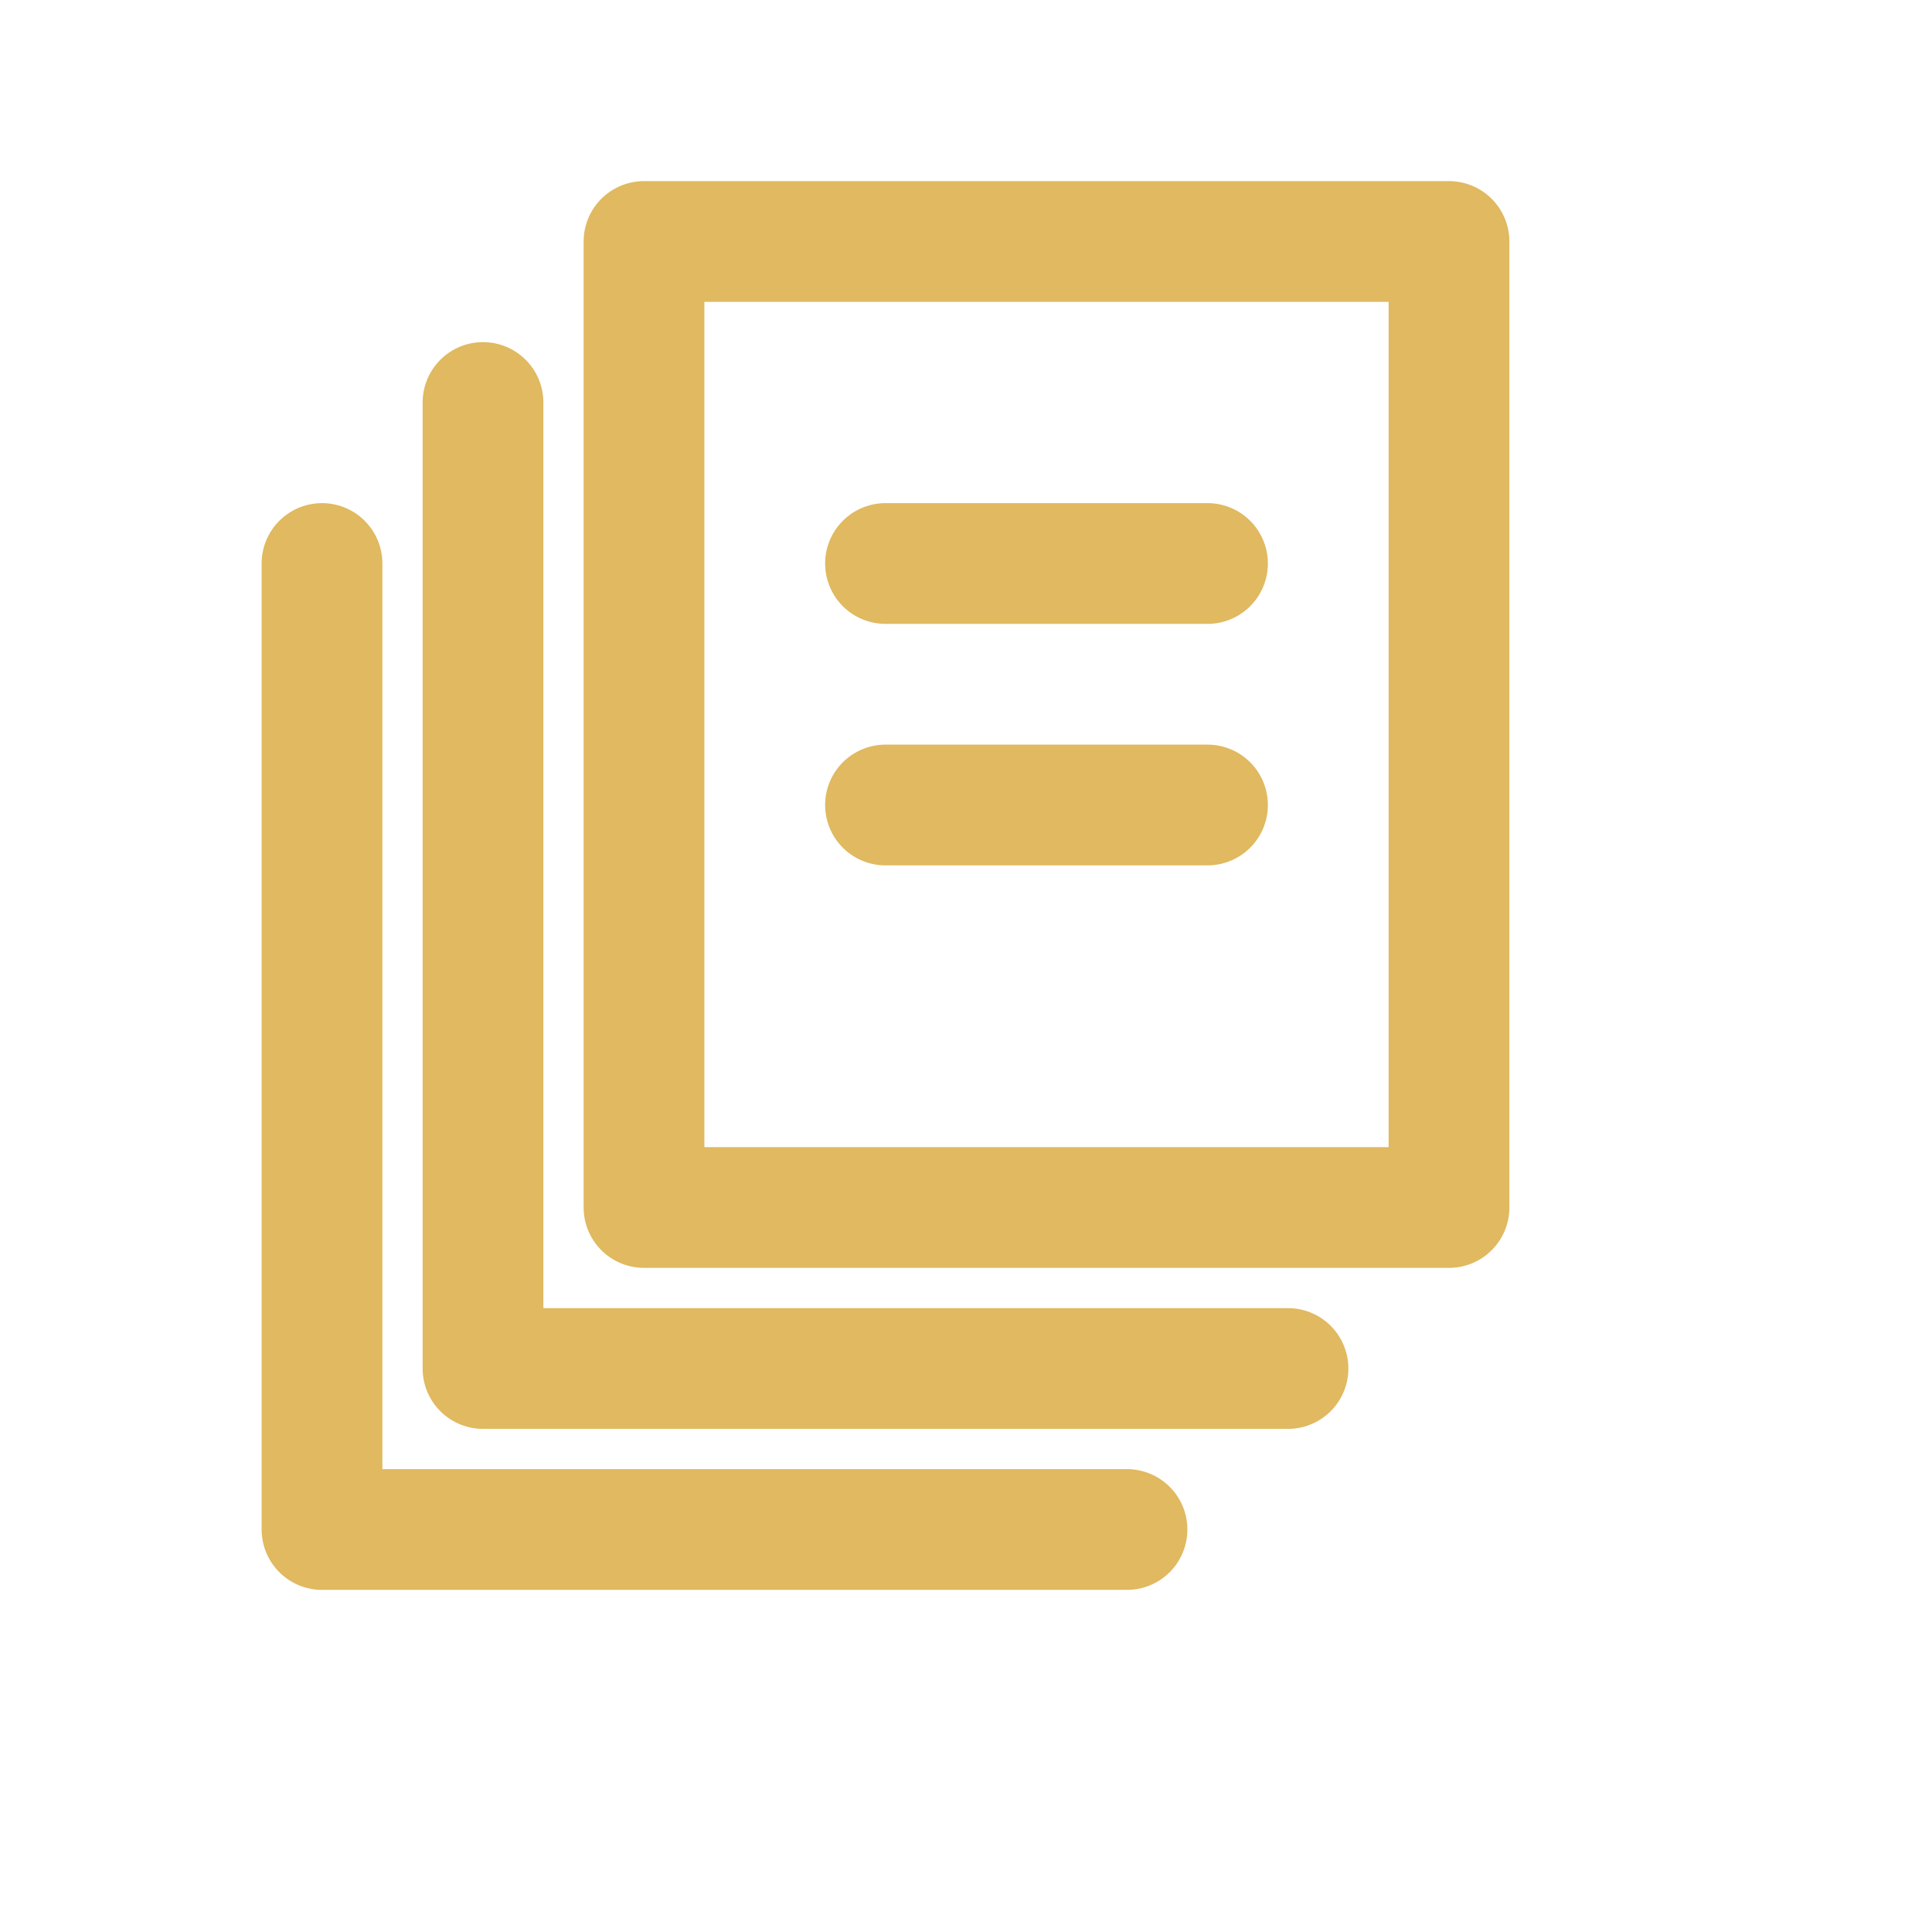 <?xml version="1.0" encoding="utf-8"?>
<svg width="800px" height="800px" viewBox="0 0 24 24" fill="none" xmlns="http://www.w3.org/2000/svg">
<path d="M8 3H18V15H8V3Z" stroke="#e0b960" stroke-width="1.5" stroke-linecap="round" stroke-linejoin="round"/>
<path d="M6 5V17H16" stroke="#e0b960" stroke-width="1.5" stroke-linecap="round" stroke-linejoin="round"/>
<path d="M4 7V19H14" stroke="#e0b960" stroke-width="1.5" stroke-linecap="round" stroke-linejoin="round"/>
<path d="M11 7H15" stroke="#e0b960" stroke-width="1.5" stroke-linecap="round"/>
<path d="M11 10H15" stroke="#e0b960" stroke-width="1.5" stroke-linecap="round"/>
</svg> 